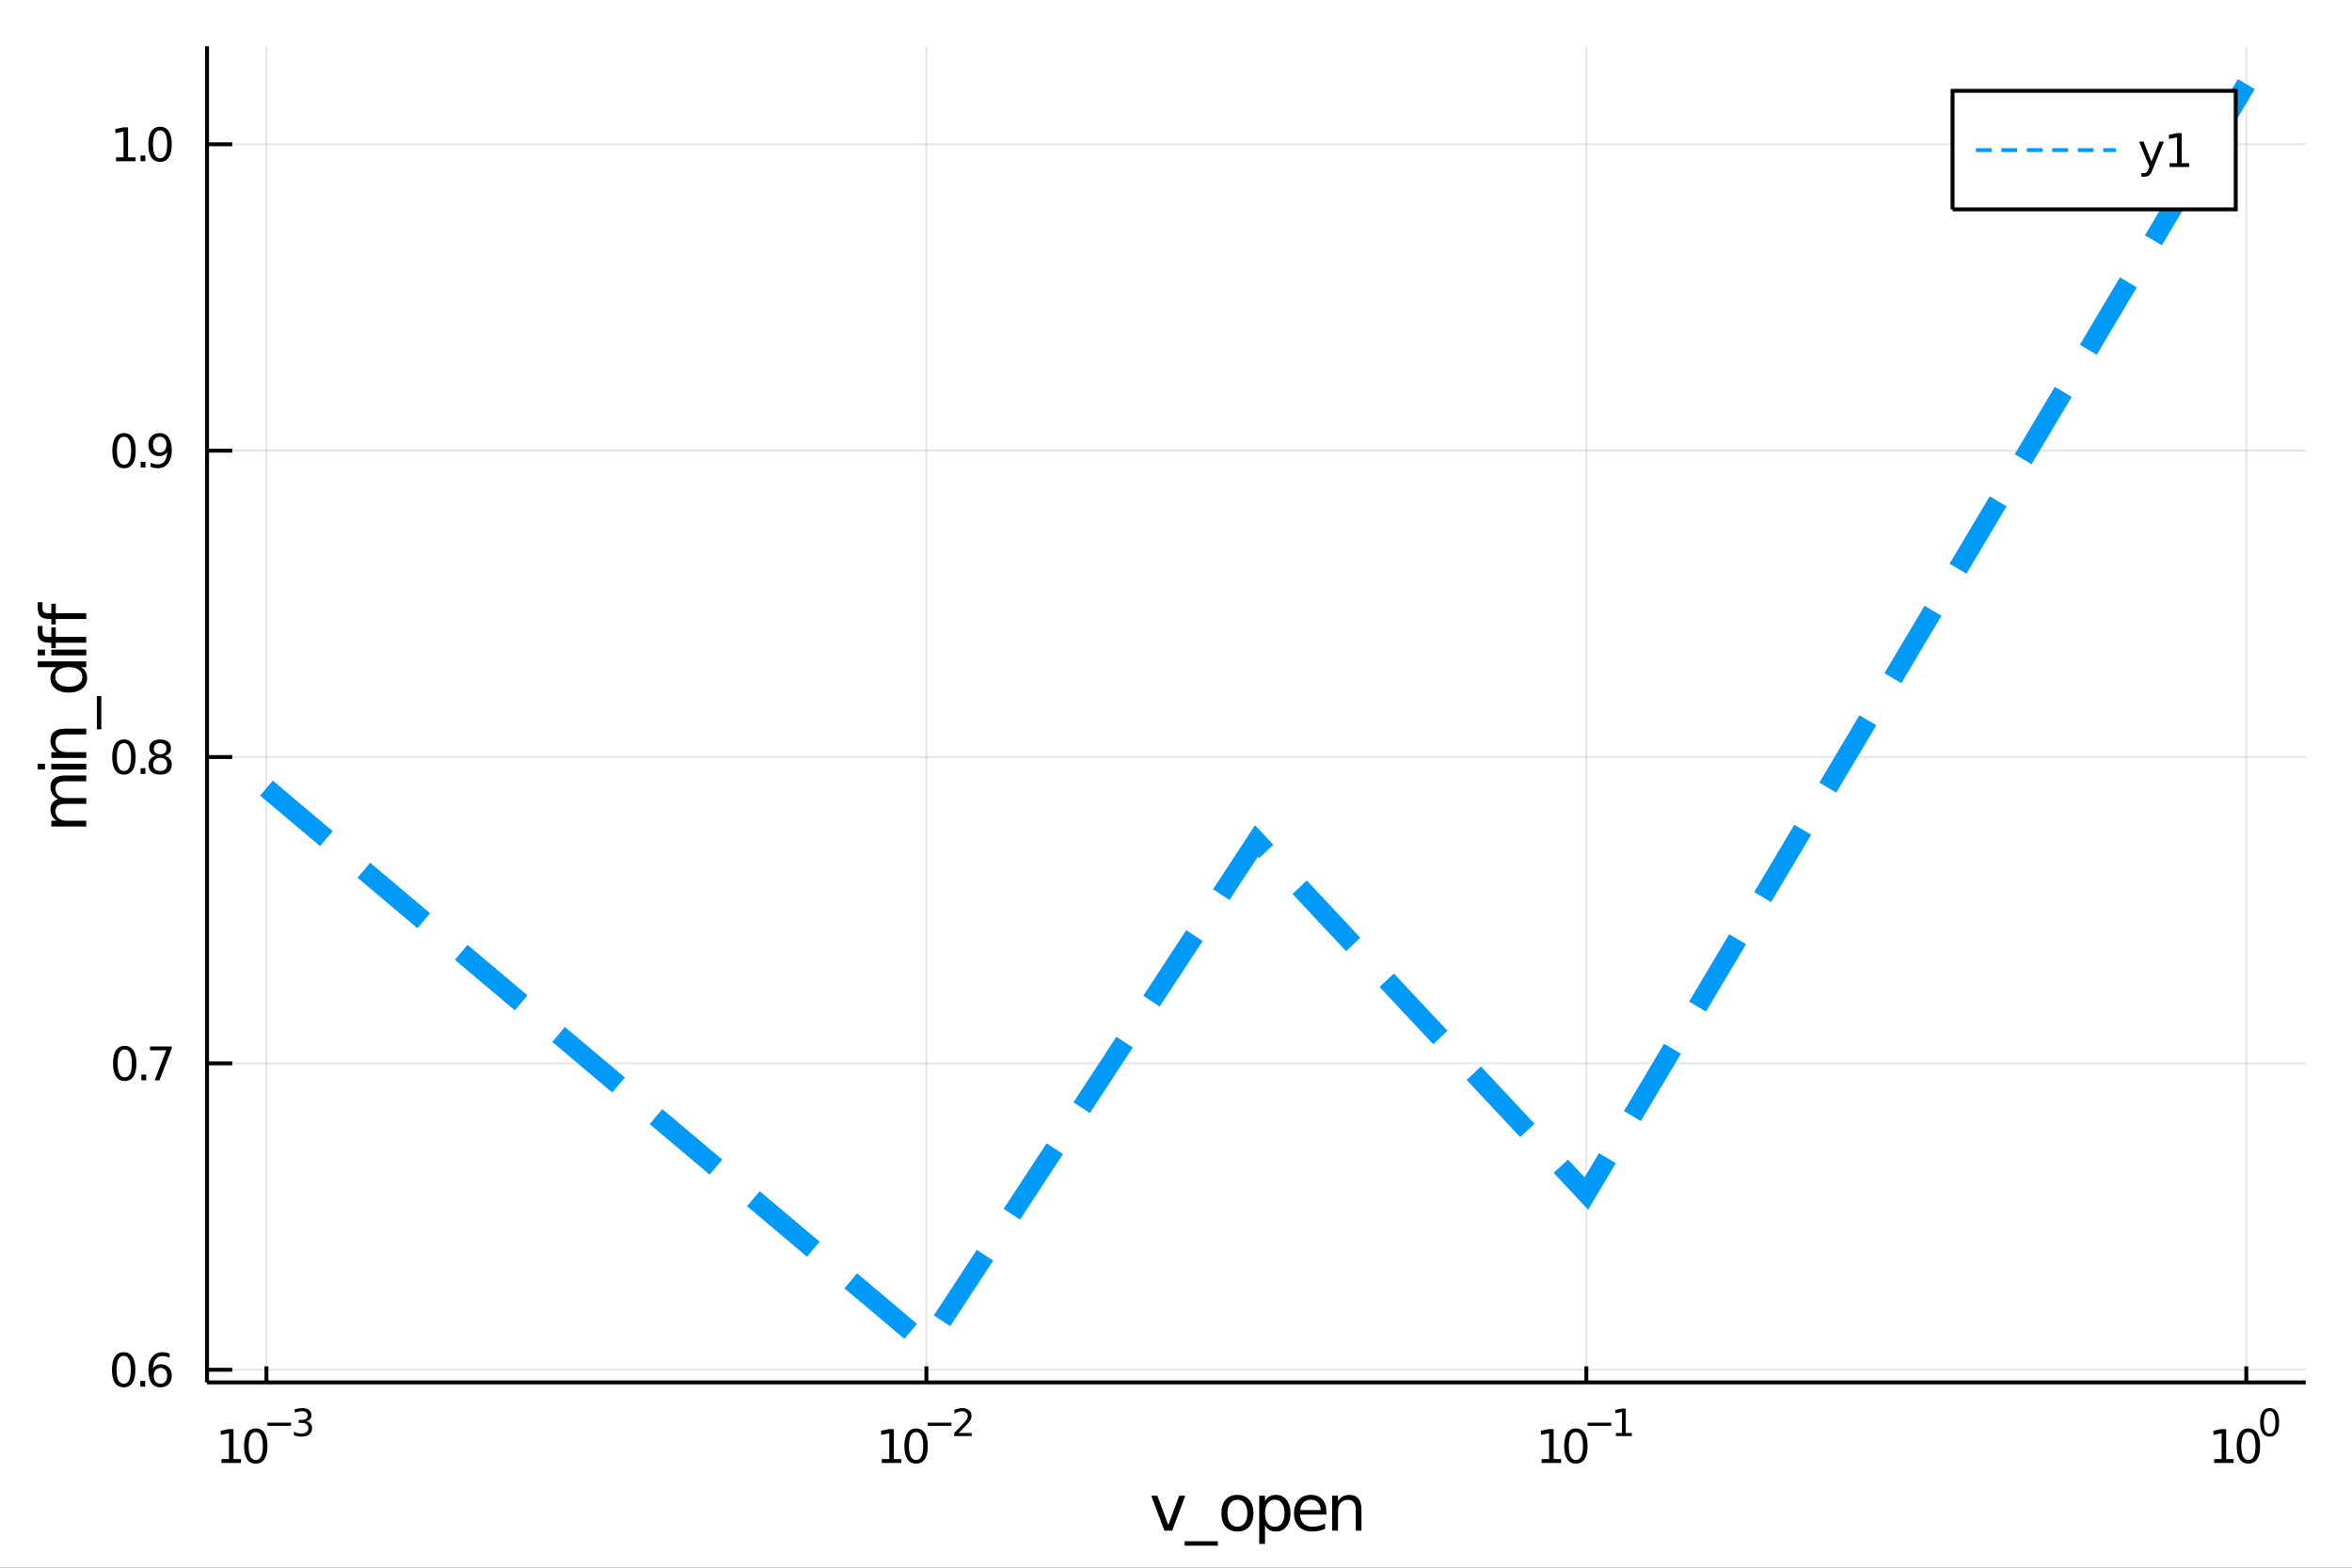 <?xml version="1.0" encoding="utf-8"?>
<svg xmlns="http://www.w3.org/2000/svg" xmlns:xlink="http://www.w3.org/1999/xlink" width="600" height="400" viewBox="0 0 2400 1600">
<rect x="0" y="0" width="2400" height="1600" fill="#333333" stroke="none"/>
<defs>
  <clipPath id="clip540">
    <rect x="0" y="0" width="2400" height="1600"/>
  </clipPath>
</defs>
<path clip-path="url(#clip540)" d="
M0 1600 L2400 1600 L2400 0 L0 0  Z
  " fill="#ffffff" fill-rule="evenodd" fill-opacity="1"/>
<defs>
  <clipPath id="clip541">
    <rect x="480" y="0" width="1681" height="1600"/>
  </clipPath>
</defs>
<path clip-path="url(#clip540)" d="
M211.278 1410.9 L2352.76 1410.9 L2352.76 47.244 L211.278 47.244  Z
  " fill="#ffffff" fill-rule="evenodd" fill-opacity="1"/>
<defs>
  <clipPath id="clip542">
    <rect x="211" y="47" width="2142" height="1365"/>
  </clipPath>
</defs>
<polyline clip-path="url(#clip542)" style="stroke:#000000; stroke-width:2; stroke-opacity:0.1; fill:none" points="
  271.886,1410.9 271.886,47.244 
  "/>
<polyline clip-path="url(#clip542)" style="stroke:#000000; stroke-width:2; stroke-opacity:0.1; fill:none" points="
  945.307,1410.9 945.307,47.244 
  "/>
<polyline clip-path="url(#clip542)" style="stroke:#000000; stroke-width:2; stroke-opacity:0.1; fill:none" points="
  1618.73,1410.9 1618.73,47.244 
  "/>
<polyline clip-path="url(#clip542)" style="stroke:#000000; stroke-width:2; stroke-opacity:0.1; fill:none" points="
  2292.15,1410.9 2292.15,47.244 
  "/>
<polyline clip-path="url(#clip540)" style="stroke:#000000; stroke-width:4; stroke-opacity:1; fill:none" points="
  211.278,1410.9 2352.76,1410.9 
  "/>
<polyline clip-path="url(#clip540)" style="stroke:#000000; stroke-width:4; stroke-opacity:1; fill:none" points="
  271.886,1410.9 271.886,1394.53 
  "/>
<polyline clip-path="url(#clip540)" style="stroke:#000000; stroke-width:4; stroke-opacity:1; fill:none" points="
  945.307,1410.9 945.307,1394.53 
  "/>
<polyline clip-path="url(#clip540)" style="stroke:#000000; stroke-width:4; stroke-opacity:1; fill:none" points="
  1618.73,1410.9 1618.73,1394.53 
  "/>
<polyline clip-path="url(#clip540)" style="stroke:#000000; stroke-width:4; stroke-opacity:1; fill:none" points="
  2292.15,1410.9 2292.15,1394.53 
  "/>
<path clip-path="url(#clip540)" d="M 0 0 M225.995 1489.17 L233.633 1489.17 L233.633 1462.8 L225.323 1464.47 L225.323 1460.21 L233.587 1458.54 L238.263 1458.54 L238.263 1489.17 L245.902 1489.17 L245.902 1493.1 L225.995 1493.1 L225.995 1489.17 Z" fill="#000000" fill-rule="evenodd" fill-opacity="1" /><path clip-path="url(#clip540)" d="M 0 0 M260.971 1461.62 Q257.36 1461.62 255.531 1465.19 Q253.726 1468.73 253.726 1475.86 Q253.726 1482.97 255.531 1486.53 Q257.36 1490.07 260.971 1490.07 Q264.605 1490.07 266.411 1486.53 Q268.24 1482.97 268.24 1475.86 Q268.24 1468.73 266.411 1465.19 Q264.605 1461.62 260.971 1461.62 M260.971 1457.92 Q266.781 1457.92 269.837 1462.53 Q272.916 1467.11 272.916 1475.86 Q272.916 1484.59 269.837 1489.19 Q266.781 1493.78 260.971 1493.78 Q255.161 1493.78 252.082 1489.19 Q249.027 1484.59 249.027 1475.86 Q249.027 1467.11 252.082 1462.53 Q255.161 1457.92 260.971 1457.92 Z" fill="#000000" fill-rule="evenodd" fill-opacity="1" /><path clip-path="url(#clip540)" d="M 0 0 M272.916 1452.02 L297.027 1452.02 L297.027 1455.22 L272.916 1455.22 L272.916 1452.02 Z" fill="#000000" fill-rule="evenodd" fill-opacity="1" /><path clip-path="url(#clip540)" d="M 0 0 M312.656 1450.55 Q315.384 1451.14 316.907 1452.98 Q318.449 1454.82 318.449 1457.53 Q318.449 1461.69 315.59 1463.96 Q312.732 1466.24 307.465 1466.24 Q305.698 1466.24 303.817 1465.88 Q301.955 1465.54 299.961 1464.85 L299.961 1461.18 Q301.541 1462.1 303.422 1462.57 Q305.303 1463.04 307.353 1463.04 Q310.926 1463.04 312.788 1461.63 Q314.669 1460.22 314.669 1457.53 Q314.669 1455.05 312.92 1453.66 Q311.189 1452.25 308.086 1452.25 L304.814 1452.25 L304.814 1449.12 L308.237 1449.12 Q311.039 1449.12 312.525 1448.01 Q314.011 1446.89 314.011 1444.78 Q314.011 1442.62 312.468 1441.47 Q310.945 1440.3 308.086 1440.3 Q306.525 1440.3 304.738 1440.64 Q302.952 1440.98 300.807 1441.69 L300.807 1438.31 Q302.97 1437.71 304.851 1437.41 Q306.751 1437.11 308.425 1437.11 Q312.75 1437.11 315.271 1439.08 Q317.791 1441.04 317.791 1444.38 Q317.791 1446.72 316.456 1448.33 Q315.12 1449.93 312.656 1450.55 Z" fill="#000000" fill-rule="evenodd" fill-opacity="1" /><path clip-path="url(#clip540)" d="M 0 0 M899.801 1489.17 L907.44 1489.17 L907.44 1462.8 L899.129 1464.47 L899.129 1460.21 L907.393 1458.54 L912.069 1458.54 L912.069 1489.17 L919.708 1489.17 L919.708 1493.1 L899.801 1493.1 L899.801 1489.17 Z" fill="#000000" fill-rule="evenodd" fill-opacity="1" /><path clip-path="url(#clip540)" d="M 0 0 M934.777 1461.62 Q931.166 1461.62 929.338 1465.19 Q927.532 1468.73 927.532 1475.86 Q927.532 1482.97 929.338 1486.53 Q931.166 1490.07 934.777 1490.07 Q938.412 1490.07 940.217 1486.53 Q942.046 1482.97 942.046 1475.86 Q942.046 1468.73 940.217 1465.19 Q938.412 1461.62 934.777 1461.62 M934.777 1457.92 Q940.588 1457.92 943.643 1462.53 Q946.722 1467.11 946.722 1475.86 Q946.722 1484.59 943.643 1489.19 Q940.588 1493.78 934.777 1493.78 Q928.967 1493.78 925.889 1489.19 Q922.833 1484.59 922.833 1475.86 Q922.833 1467.11 925.889 1462.53 Q928.967 1457.92 934.777 1457.92 Z" fill="#000000" fill-rule="evenodd" fill-opacity="1" /><path clip-path="url(#clip540)" d="M 0 0 M946.722 1452.02 L970.833 1452.02 L970.833 1455.22 L946.722 1455.22 L946.722 1452.02 Z" fill="#000000" fill-rule="evenodd" fill-opacity="1" /><path clip-path="url(#clip540)" d="M 0 0 M978.225 1462.5 L991.484 1462.5 L991.484 1465.69 L973.654 1465.69 L973.654 1462.5 Q975.817 1460.26 979.541 1456.5 Q983.284 1452.72 984.243 1451.63 Q986.068 1449.58 986.782 1448.16 Q987.516 1446.74 987.516 1445.36 Q987.516 1443.12 985.936 1441.71 Q984.375 1440.3 981.855 1440.3 Q980.068 1440.3 978.074 1440.92 Q976.099 1441.54 973.843 1442.8 L973.843 1438.97 Q976.137 1438.05 978.131 1437.58 Q980.124 1437.11 981.779 1437.11 Q986.143 1437.11 988.738 1439.29 Q991.334 1441.47 991.334 1445.12 Q991.334 1446.85 990.676 1448.41 Q990.036 1449.95 988.325 1452.06 Q987.854 1452.6 985.334 1455.22 Q982.814 1457.81 978.225 1462.5 Z" fill="#000000" fill-rule="evenodd" fill-opacity="1" /><path clip-path="url(#clip540)" d="M 0 0 M1573.07 1489.17 L1580.71 1489.17 L1580.71 1462.8 L1572.4 1464.47 L1572.4 1460.21 L1580.66 1458.54 L1585.34 1458.54 L1585.34 1489.17 L1592.98 1489.17 L1592.98 1493.1 L1573.07 1493.1 L1573.07 1489.17 Z" fill="#000000" fill-rule="evenodd" fill-opacity="1" /><path clip-path="url(#clip540)" d="M 0 0 M1608.05 1461.62 Q1604.44 1461.62 1602.61 1465.19 Q1600.8 1468.73 1600.8 1475.86 Q1600.8 1482.97 1602.61 1486.53 Q1604.44 1490.07 1608.05 1490.07 Q1611.68 1490.07 1613.49 1486.53 Q1615.32 1482.97 1615.32 1475.86 Q1615.32 1468.73 1613.49 1465.19 Q1611.68 1461.62 1608.05 1461.62 M1608.05 1457.92 Q1613.86 1457.92 1616.91 1462.53 Q1619.99 1467.11 1619.99 1475.86 Q1619.99 1484.59 1616.91 1489.19 Q1613.86 1493.78 1608.05 1493.78 Q1602.24 1493.78 1599.16 1489.19 Q1596.1 1484.59 1596.1 1475.86 Q1596.1 1467.11 1599.16 1462.53 Q1602.24 1457.92 1608.05 1457.92 Z" fill="#000000" fill-rule="evenodd" fill-opacity="1" /><path clip-path="url(#clip540)" d="M 0 0 M1619.99 1452.02 L1644.1 1452.02 L1644.1 1455.22 L1619.99 1455.22 L1619.99 1452.02 Z" fill="#000000" fill-rule="evenodd" fill-opacity="1" /><path clip-path="url(#clip540)" d="M 0 0 M1648.88 1462.5 L1655.09 1462.5 L1655.09 1441.07 L1648.34 1442.43 L1648.34 1438.97 L1655.05 1437.61 L1658.85 1437.61 L1658.85 1462.5 L1665.06 1462.5 L1665.06 1465.69 L1648.88 1465.69 L1648.88 1462.5 Z" fill="#000000" fill-rule="evenodd" fill-opacity="1" /><path clip-path="url(#clip540)" d="M 0 0 M2259.32 1489.17 L2266.96 1489.17 L2266.96 1462.8 L2258.65 1464.47 L2258.65 1460.21 L2266.91 1458.54 L2271.59 1458.54 L2271.59 1489.17 L2279.23 1489.17 L2279.23 1493.1 L2259.32 1493.1 L2259.32 1489.17 Z" fill="#000000" fill-rule="evenodd" fill-opacity="1" /><path clip-path="url(#clip540)" d="M 0 0 M2294.3 1461.62 Q2290.68 1461.62 2288.86 1465.19 Q2287.05 1468.73 2287.05 1475.86 Q2287.05 1482.97 2288.86 1486.53 Q2290.68 1490.07 2294.3 1490.07 Q2297.93 1490.07 2299.73 1486.53 Q2301.56 1482.97 2301.56 1475.86 Q2301.56 1468.73 2299.73 1465.19 Q2297.93 1461.62 2294.3 1461.62 M2294.3 1457.92 Q2300.11 1457.92 2303.16 1462.53 Q2306.24 1467.11 2306.24 1475.86 Q2306.24 1484.59 2303.16 1489.19 Q2300.11 1493.78 2294.3 1493.78 Q2288.48 1493.78 2285.41 1489.19 Q2282.35 1484.59 2282.35 1475.86 Q2282.35 1467.11 2285.41 1462.53 Q2288.48 1457.92 2294.3 1457.92 Z" fill="#000000" fill-rule="evenodd" fill-opacity="1" /><path clip-path="url(#clip540)" d="M 0 0 M2315.94 1440.11 Q2313.01 1440.11 2311.52 1443.01 Q2310.06 1445.89 2310.06 1451.68 Q2310.06 1457.46 2311.52 1460.35 Q2313.01 1463.23 2315.94 1463.23 Q2318.9 1463.23 2320.36 1460.35 Q2321.85 1457.46 2321.85 1451.68 Q2321.85 1445.89 2320.36 1443.01 Q2318.9 1440.11 2315.94 1440.11 M2315.94 1437.11 Q2320.66 1437.11 2323.15 1440.85 Q2325.65 1444.57 2325.65 1451.68 Q2325.65 1458.77 2323.15 1462.51 Q2320.66 1466.24 2315.94 1466.24 Q2311.22 1466.24 2308.72 1462.51 Q2306.24 1458.77 2306.24 1451.68 Q2306.24 1444.57 2308.72 1440.85 Q2311.22 1437.11 2315.94 1437.11 Z" fill="#000000" fill-rule="evenodd" fill-opacity="1" /><path clip-path="url(#clip540)" d="M 0 0 M1174.79 1526.54 L1180.99 1526.54 L1192.13 1556.46 L1203.27 1526.54 L1209.48 1526.54 L1196.11 1562.19 L1188.15 1562.19 L1174.79 1526.54 Z" fill="#000000" fill-rule="evenodd" fill-opacity="1" /><path clip-path="url(#clip540)" d="M 0 0 M1242.71 1573.01 L1242.71 1577.56 L1208.84 1577.56 L1208.84 1573.01 L1242.71 1573.01 Z" fill="#000000" fill-rule="evenodd" fill-opacity="1" /><path clip-path="url(#clip540)" d="M 0 0 M1262.67 1530.64 Q1257.95 1530.64 1255.22 1534.34 Q1252.48 1538 1252.48 1544.39 Q1252.48 1550.79 1255.19 1554.48 Q1257.92 1558.14 1262.67 1558.14 Q1267.34 1558.14 1270.08 1554.45 Q1272.82 1550.76 1272.82 1544.39 Q1272.82 1538.06 1270.08 1534.37 Q1267.34 1530.64 1262.67 1530.64 M1262.67 1525.68 Q1270.3 1525.68 1274.66 1530.64 Q1279.03 1535.61 1279.03 1544.39 Q1279.03 1553.15 1274.66 1558.14 Q1270.3 1563.11 1262.67 1563.11 Q1254.99 1563.11 1250.63 1558.14 Q1246.31 1553.15 1246.31 1544.39 Q1246.31 1535.61 1250.63 1530.64 Q1254.99 1525.68 1262.67 1525.68 Z" fill="#000000" fill-rule="evenodd" fill-opacity="1" /><path clip-path="url(#clip540)" d="M 0 0 M1290.83 1556.84 L1290.83 1575.74 L1284.95 1575.74 L1284.95 1526.54 L1290.83 1526.54 L1290.83 1531.95 Q1292.68 1528.77 1295.48 1527.24 Q1298.31 1525.68 1302.23 1525.68 Q1308.72 1525.68 1312.76 1530.83 Q1316.84 1535.99 1316.84 1544.39 Q1316.84 1552.8 1312.76 1557.95 Q1308.72 1563.11 1302.23 1563.11 Q1298.31 1563.11 1295.48 1561.58 Q1292.68 1560.02 1290.83 1556.84 M1310.76 1544.39 Q1310.76 1537.93 1308.08 1534.27 Q1305.44 1530.58 1300.8 1530.58 Q1296.15 1530.58 1293.48 1534.27 Q1290.83 1537.93 1290.83 1544.39 Q1290.83 1550.85 1293.48 1554.55 Q1296.15 1558.21 1300.8 1558.21 Q1305.44 1558.21 1308.08 1554.55 Q1310.76 1550.85 1310.76 1544.39 Z" fill="#000000" fill-rule="evenodd" fill-opacity="1" /><path clip-path="url(#clip540)" d="M 0 0 M1353.47 1542.9 L1353.47 1545.76 L1326.55 1545.76 Q1326.93 1551.81 1330.17 1554.99 Q1333.45 1558.14 1339.28 1558.14 Q1342.65 1558.14 1345.8 1557.32 Q1348.98 1556.49 1352.1 1554.83 L1352.1 1560.37 Q1348.95 1561.71 1345.64 1562.41 Q1342.33 1563.11 1338.93 1563.11 Q1330.4 1563.11 1325.4 1558.14 Q1320.43 1553.18 1320.43 1544.71 Q1320.43 1535.96 1325.14 1530.83 Q1329.89 1525.68 1337.91 1525.68 Q1345.1 1525.68 1349.27 1530.33 Q1353.47 1534.94 1353.47 1542.9 M1347.62 1541.18 Q1347.55 1536.37 1344.91 1533.51 Q1342.3 1530.64 1337.97 1530.64 Q1333.07 1530.64 1330.11 1533.41 Q1327.18 1536.18 1326.74 1541.21 L1347.62 1541.18 Z" fill="#000000" fill-rule="evenodd" fill-opacity="1" /><path clip-path="url(#clip540)" d="M 0 0 M1389.25 1540.67 L1389.25 1562.19 L1383.39 1562.19 L1383.39 1540.86 Q1383.39 1535.8 1381.42 1533.29 Q1379.44 1530.77 1375.5 1530.77 Q1370.76 1530.77 1368.02 1533.79 Q1365.28 1536.82 1365.28 1542.04 L1365.28 1562.19 L1359.39 1562.19 L1359.39 1526.54 L1365.28 1526.54 L1365.28 1532.08 Q1367.38 1528.86 1370.21 1527.27 Q1373.08 1525.68 1376.8 1525.68 Q1382.95 1525.68 1386.1 1529.5 Q1389.25 1533.29 1389.25 1540.67 Z" fill="#000000" fill-rule="evenodd" fill-opacity="1" /><polyline clip-path="url(#clip542)" style="stroke:#000000; stroke-width:2; stroke-opacity:0.1; fill:none" points="
  211.278,1397.99 2352.76,1397.99 
  "/>
<polyline clip-path="url(#clip542)" style="stroke:#000000; stroke-width:2; stroke-opacity:0.1; fill:none" points="
  211.278,1085.3 2352.76,1085.3 
  "/>
<polyline clip-path="url(#clip542)" style="stroke:#000000; stroke-width:2; stroke-opacity:0.1; fill:none" points="
  211.278,772.622 2352.76,772.622 
  "/>
<polyline clip-path="url(#clip542)" style="stroke:#000000; stroke-width:2; stroke-opacity:0.1; fill:none" points="
  211.278,459.939 2352.76,459.939 
  "/>
<polyline clip-path="url(#clip542)" style="stroke:#000000; stroke-width:2; stroke-opacity:0.1; fill:none" points="
  211.278,147.257 2352.76,147.257 
  "/>
<polyline clip-path="url(#clip540)" style="stroke:#000000; stroke-width:4; stroke-opacity:1; fill:none" points="
  211.278,1410.9 211.278,47.244 
  "/>
<polyline clip-path="url(#clip540)" style="stroke:#000000; stroke-width:4; stroke-opacity:1; fill:none" points="
  211.278,1397.99 236.976,1397.99 
  "/>
<polyline clip-path="url(#clip540)" style="stroke:#000000; stroke-width:4; stroke-opacity:1; fill:none" points="
  211.278,1085.3 236.976,1085.3 
  "/>
<polyline clip-path="url(#clip540)" style="stroke:#000000; stroke-width:4; stroke-opacity:1; fill:none" points="
  211.278,772.622 236.976,772.622 
  "/>
<polyline clip-path="url(#clip540)" style="stroke:#000000; stroke-width:4; stroke-opacity:1; fill:none" points="
  211.278,459.939 236.976,459.939 
  "/>
<polyline clip-path="url(#clip540)" style="stroke:#000000; stroke-width:4; stroke-opacity:1; fill:none" points="
  211.278,147.257 236.976,147.257 
  "/>
<path clip-path="url(#clip540)" d="M 0 0 M126.205 1383.79 Q122.593 1383.79 120.765 1387.35 Q118.959 1390.89 118.959 1398.02 Q118.959 1405.13 120.765 1408.69 Q122.593 1412.23 126.205 1412.23 Q129.839 1412.23 131.644 1408.69 Q133.473 1405.13 133.473 1398.02 Q133.473 1390.89 131.644 1387.35 Q129.839 1383.79 126.205 1383.79 M126.205 1380.08 Q132.015 1380.08 135.07 1384.69 Q138.149 1389.27 138.149 1398.02 Q138.149 1406.75 135.07 1411.35 Q132.015 1415.94 126.205 1415.94 Q120.394 1415.94 117.316 1411.35 Q114.26 1406.75 114.26 1398.02 Q114.26 1389.27 117.316 1384.69 Q120.394 1380.08 126.205 1380.08 Z" fill="#000000" fill-rule="evenodd" fill-opacity="1" /><path clip-path="url(#clip540)" d="M 0 0 M143.218 1409.39 L148.103 1409.39 L148.103 1415.27 L143.218 1415.27 L143.218 1409.39 Z" fill="#000000" fill-rule="evenodd" fill-opacity="1" /><path clip-path="url(#clip540)" d="M 0 0 M163.751 1396.12 Q160.603 1396.12 158.751 1398.28 Q156.922 1400.43 156.922 1404.18 Q156.922 1407.91 158.751 1410.08 Q160.603 1412.23 163.751 1412.23 Q166.899 1412.23 168.727 1410.08 Q170.579 1407.91 170.579 1404.18 Q170.579 1400.43 168.727 1398.28 Q166.899 1396.12 163.751 1396.12 M173.033 1381.47 L173.033 1385.73 Q171.274 1384.9 169.468 1384.46 Q167.686 1384.02 165.927 1384.02 Q161.297 1384.02 158.843 1387.14 Q156.413 1390.27 156.065 1396.59 Q157.431 1394.57 159.491 1393.51 Q161.552 1392.42 164.028 1392.42 Q169.237 1392.42 172.246 1395.59 Q175.278 1398.74 175.278 1404.18 Q175.278 1409.5 172.13 1412.72 Q168.982 1415.94 163.751 1415.94 Q157.755 1415.94 154.584 1411.35 Q151.413 1406.75 151.413 1398.02 Q151.413 1389.83 155.302 1384.97 Q159.19 1380.08 165.741 1380.08 Q167.501 1380.08 169.283 1380.43 Q171.089 1380.78 173.033 1381.47 Z" fill="#000000" fill-rule="evenodd" fill-opacity="1" /><path clip-path="url(#clip540)" d="M 0 0 M127.269 1071.1 Q123.658 1071.1 121.83 1074.67 Q120.024 1078.21 120.024 1085.34 Q120.024 1092.45 121.83 1096.01 Q123.658 1099.55 127.269 1099.55 Q130.904 1099.55 132.709 1096.01 Q134.538 1092.45 134.538 1085.34 Q134.538 1078.21 132.709 1074.67 Q130.904 1071.1 127.269 1071.1 M127.269 1067.4 Q133.08 1067.4 136.135 1072.01 Q139.214 1076.59 139.214 1085.34 Q139.214 1094.07 136.135 1098.67 Q133.08 1103.26 127.269 1103.26 Q121.459 1103.26 118.381 1098.67 Q115.325 1094.07 115.325 1085.34 Q115.325 1076.59 118.381 1072.01 Q121.459 1067.4 127.269 1067.4 Z" fill="#000000" fill-rule="evenodd" fill-opacity="1" /><path clip-path="url(#clip540)" d="M 0 0 M144.283 1096.7 L149.167 1096.7 L149.167 1102.58 L144.283 1102.58 L144.283 1096.7 Z" fill="#000000" fill-rule="evenodd" fill-opacity="1" /><path clip-path="url(#clip540)" d="M 0 0 M153.056 1068.02 L175.278 1068.02 L175.278 1070.01 L162.732 1102.58 L157.848 1102.58 L169.653 1071.96 L153.056 1071.96 L153.056 1068.02 Z" fill="#000000" fill-rule="evenodd" fill-opacity="1" /><path clip-path="url(#clip540)" d="M 0 0 M126.459 758.42 Q122.848 758.42 121.019 761.985 Q119.214 765.527 119.214 772.656 Q119.214 779.763 121.019 783.328 Q122.848 786.869 126.459 786.869 Q130.093 786.869 131.899 783.328 Q133.728 779.763 133.728 772.656 Q133.728 765.527 131.899 761.985 Q130.093 758.42 126.459 758.42 M126.459 754.717 Q132.269 754.717 135.325 759.323 Q138.404 763.906 138.404 772.656 Q138.404 781.383 135.325 785.99 Q132.269 790.573 126.459 790.573 Q120.649 790.573 117.57 785.99 Q114.515 781.383 114.515 772.656 Q114.515 763.906 117.57 759.323 Q120.649 754.717 126.459 754.717 Z" fill="#000000" fill-rule="evenodd" fill-opacity="1" /><path clip-path="url(#clip540)" d="M 0 0 M143.473 784.022 L148.357 784.022 L148.357 789.902 L143.473 789.902 L143.473 784.022 Z" fill="#000000" fill-rule="evenodd" fill-opacity="1" /><path clip-path="url(#clip540)" d="M 0 0 M163.427 773.49 Q160.093 773.49 158.172 775.272 Q156.274 777.055 156.274 780.18 Q156.274 783.305 158.172 785.087 Q160.093 786.869 163.427 786.869 Q166.76 786.869 168.681 785.087 Q170.602 783.281 170.602 780.18 Q170.602 777.055 168.681 775.272 Q166.783 773.49 163.427 773.49 M158.751 771.499 Q155.741 770.758 154.052 768.698 Q152.385 766.638 152.385 763.675 Q152.385 759.532 155.325 757.124 Q158.288 754.717 163.427 754.717 Q168.589 754.717 171.528 757.124 Q174.468 759.532 174.468 763.675 Q174.468 766.638 172.778 768.698 Q171.112 770.758 168.126 771.499 Q171.505 772.286 173.38 774.578 Q175.278 776.869 175.278 780.18 Q175.278 785.203 172.2 787.888 Q169.144 790.573 163.427 790.573 Q157.709 790.573 154.63 787.888 Q151.575 785.203 151.575 780.18 Q151.575 776.869 153.473 774.578 Q155.371 772.286 158.751 771.499 M157.038 764.115 Q157.038 766.8 158.704 768.305 Q160.394 769.809 163.427 769.809 Q166.436 769.809 168.126 768.305 Q169.839 766.8 169.839 764.115 Q169.839 761.43 168.126 759.925 Q166.436 758.42 163.427 758.42 Q160.394 758.42 158.704 759.925 Q157.038 761.43 157.038 764.115 Z" fill="#000000" fill-rule="evenodd" fill-opacity="1" /><path clip-path="url(#clip540)" d="M 0 0 M126.552 445.738 Q122.941 445.738 121.112 449.303 Q119.306 452.844 119.306 459.974 Q119.306 467.081 121.112 470.645 Q122.941 474.187 126.552 474.187 Q130.186 474.187 131.992 470.645 Q133.82 467.081 133.82 459.974 Q133.82 452.844 131.992 449.303 Q130.186 445.738 126.552 445.738 M126.552 442.034 Q132.362 442.034 135.417 446.641 Q138.496 451.224 138.496 459.974 Q138.496 468.701 135.417 473.307 Q132.362 477.891 126.552 477.891 Q120.742 477.891 117.663 473.307 Q114.607 468.701 114.607 459.974 Q114.607 451.224 117.663 446.641 Q120.742 442.034 126.552 442.034 Z" fill="#000000" fill-rule="evenodd" fill-opacity="1" /><path clip-path="url(#clip540)" d="M 0 0 M143.566 471.34 L148.45 471.34 L148.45 477.219 L143.566 477.219 L143.566 471.34 Z" fill="#000000" fill-rule="evenodd" fill-opacity="1" /><path clip-path="url(#clip540)" d="M 0 0 M153.658 476.502 L153.658 472.243 Q155.417 473.076 157.223 473.516 Q159.028 473.955 160.765 473.955 Q165.394 473.955 167.825 470.854 Q170.278 467.729 170.626 461.386 Q169.283 463.377 167.223 464.442 Q165.163 465.506 162.663 465.506 Q157.478 465.506 154.445 462.381 Q151.436 459.233 151.436 453.794 Q151.436 448.469 154.584 445.252 Q157.732 442.034 162.964 442.034 Q168.959 442.034 172.107 446.641 Q175.278 451.224 175.278 459.974 Q175.278 468.145 171.389 473.03 Q167.524 477.891 160.973 477.891 Q159.214 477.891 157.408 477.543 Q155.603 477.196 153.658 476.502 M162.964 461.849 Q166.112 461.849 167.94 459.696 Q169.792 457.544 169.792 453.794 Q169.792 450.067 167.94 447.914 Q166.112 445.738 162.964 445.738 Q159.815 445.738 157.964 447.914 Q156.135 450.067 156.135 453.794 Q156.135 457.544 157.964 459.696 Q159.815 461.849 162.964 461.849 Z" fill="#000000" fill-rule="evenodd" fill-opacity="1" /><path clip-path="url(#clip540)" d="M 0 0 M118.404 160.602 L126.043 160.602 L126.043 134.236 L117.732 135.903 L117.732 131.644 L125.996 129.977 L130.672 129.977 L130.672 160.602 L138.311 160.602 L138.311 164.537 L118.404 164.537 L118.404 160.602 Z" fill="#000000" fill-rule="evenodd" fill-opacity="1" /><path clip-path="url(#clip540)" d="M 0 0 M143.38 158.657 L148.265 158.657 L148.265 164.537 L143.38 164.537 L143.38 158.657 Z" fill="#000000" fill-rule="evenodd" fill-opacity="1" /><path clip-path="url(#clip540)" d="M 0 0 M163.334 133.056 Q159.723 133.056 157.894 136.62 Q156.089 140.162 156.089 147.292 Q156.089 154.398 157.894 157.963 Q159.723 161.505 163.334 161.505 Q166.968 161.505 168.774 157.963 Q170.602 154.398 170.602 147.292 Q170.602 140.162 168.774 136.62 Q166.968 133.056 163.334 133.056 M163.334 129.352 Q169.144 129.352 172.2 133.958 Q175.278 138.542 175.278 147.292 Q175.278 156.018 172.2 160.625 Q169.144 165.208 163.334 165.208 Q157.524 165.208 154.445 160.625 Q151.39 156.018 151.39 147.292 Q151.39 138.542 154.445 133.958 Q157.524 129.352 163.334 129.352 Z" fill="#000000" fill-rule="evenodd" fill-opacity="1" /><path clip-path="url(#clip540)" d="M 0 0 M59.199 815.533 Q55.253 813.336 53.375 810.281 Q51.497 807.225 51.497 803.088 Q51.497 797.518 55.412 794.494 Q59.295 791.47 66.488 791.47 L88.004 791.47 L88.004 797.358 L66.679 797.358 Q61.555 797.358 59.072 799.173 Q56.589 800.987 56.589 804.711 Q56.589 809.262 59.613 811.904 Q62.637 814.546 67.857 814.546 L88.004 814.546 L88.004 820.434 L66.679 820.434 Q61.523 820.434 59.072 822.248 Q56.589 824.063 56.589 827.85 Q56.589 832.338 59.645 834.98 Q62.669 837.622 67.857 837.622 L88.004 837.622 L88.004 843.51 L52.356 843.51 L52.356 837.622 L57.894 837.622 Q54.616 835.616 53.056 832.815 Q51.497 830.015 51.497 826.163 Q51.497 822.28 53.47 819.575 Q55.444 816.838 59.199 815.533 Z" fill="#000000" fill-rule="evenodd" fill-opacity="1" /><path clip-path="url(#clip540)" d="M 0 0 M52.356 785.327 L52.356 779.471 L88.004 779.471 L88.004 785.327 L52.356 785.327 M38.479 785.327 L38.479 779.471 L45.895 779.471 L45.895 785.327 L38.479 785.327 Z" fill="#000000" fill-rule="evenodd" fill-opacity="1" /><path clip-path="url(#clip540)" d="M 0 0 M66.488 743.696 L88.004 743.696 L88.004 749.552 L66.679 749.552 Q61.618 749.552 59.104 751.525 Q56.589 753.499 56.589 757.446 Q56.589 762.188 59.613 764.925 Q62.637 767.662 67.857 767.662 L88.004 767.662 L88.004 773.551 L52.356 773.551 L52.356 767.662 L57.894 767.662 Q54.68 765.562 53.088 762.729 Q51.497 759.864 51.497 756.141 Q51.497 749.998 55.316 746.847 Q59.104 743.696 66.488 743.696 Z" fill="#000000" fill-rule="evenodd" fill-opacity="1" /><path clip-path="url(#clip540)" d="M 0 0 M98.826 710.467 L103.377 710.467 L103.377 744.332 L98.826 744.332 L98.826 710.467 Z" fill="#000000" fill-rule="evenodd" fill-opacity="1" /><path clip-path="url(#clip540)" d="M 0 0 M57.767 680.866 L38.479 680.866 L38.479 675.01 L88.004 675.01 L88.004 680.866 L82.657 680.866 Q85.84 682.712 87.399 685.545 Q88.927 688.346 88.927 692.292 Q88.927 698.754 83.771 702.828 Q78.615 706.87 70.212 706.87 Q61.809 706.87 56.653 702.828 Q51.497 698.754 51.497 692.292 Q51.497 688.346 53.056 685.545 Q54.584 682.712 57.767 680.866 M70.212 700.823 Q76.673 700.823 80.365 698.181 Q84.026 695.507 84.026 690.86 Q84.026 686.213 80.365 683.54 Q76.673 680.866 70.212 680.866 Q63.751 680.866 60.09 683.54 Q56.398 686.213 56.398 690.86 Q56.398 695.507 60.09 698.181 Q63.751 700.823 70.212 700.823 Z" fill="#000000" fill-rule="evenodd" fill-opacity="1" /><path clip-path="url(#clip540)" d="M 0 0 M52.356 668.867 L52.356 663.01 L88.004 663.01 L88.004 668.867 L52.356 668.867 M38.479 668.867 L38.479 663.01 L45.895 663.01 L45.895 668.867 L38.479 668.867 Z" fill="#000000" fill-rule="evenodd" fill-opacity="1" /><path clip-path="url(#clip540)" d="M 0 0 M38.479 638.821 L43.349 638.821 L43.349 644.422 Q43.349 647.573 44.622 648.815 Q45.895 650.024 49.205 650.024 L52.356 650.024 L52.356 640.38 L56.908 640.38 L56.908 650.024 L88.004 650.024 L88.004 655.912 L56.908 655.912 L56.908 661.514 L52.356 661.514 L52.356 655.912 L49.874 655.912 Q43.922 655.912 41.216 653.143 Q38.479 650.374 38.479 644.359 L38.479 638.821 Z" fill="#000000" fill-rule="evenodd" fill-opacity="1" /><path clip-path="url(#clip540)" d="M 0 0 M38.479 614.631 L43.349 614.631 L43.349 620.233 Q43.349 623.384 44.622 624.625 Q45.895 625.835 49.205 625.835 L52.356 625.835 L52.356 616.19 L56.908 616.19 L56.908 625.835 L88.004 625.835 L88.004 631.723 L56.908 631.723 L56.908 637.325 L52.356 637.325 L52.356 631.723 L49.874 631.723 Q43.922 631.723 41.216 628.954 Q38.479 626.185 38.479 620.169 L38.479 614.631 Z" fill="#000000" fill-rule="evenodd" fill-opacity="1" /><polyline clip-path="url(#clip542)" style="stroke:#009af9; stroke-width:20; stroke-opacity:1; fill:none" stroke-dasharray="80, 50" points="
  271.886,804.336 945.307,1372.3 1282.02,858.356 1618.73,1218.06 2292.15,85.838 
  "/>
<path clip-path="url(#clip540)" d="
M1992.41 213.659 L2281.37 213.659 L2281.37 92.699 L1992.41 92.699  Z
  " fill="#ffffff" fill-rule="evenodd" fill-opacity="1"/>
<polyline clip-path="url(#clip540)" style="stroke:#000000; stroke-width:4; stroke-opacity:1; fill:none" points="
  1992.41,213.659 2281.37,213.659 2281.37,92.699 1992.41,92.699 1992.41,213.659 
  "/>
<polyline clip-path="url(#clip540)" style="stroke:#009af9; stroke-width:4; stroke-opacity:1; fill:none" stroke-dasharray="16, 10" points="
  2016.21,153.179 2158.97,153.179 
  "/>
<path clip-path="url(#clip540)" d="M 0 0 M2196.61 172.867 Q2194.8 177.496 2193.09 178.908 Q2191.38 180.32 2188.51 180.32 L2185.1 180.32 L2185.1 176.755 L2187.6 176.755 Q2189.36 176.755 2190.34 175.922 Q2191.31 175.089 2192.49 171.987 L2193.25 170.043 L2182.77 144.533 L2187.28 144.533 L2195.38 164.811 L2203.48 144.533 L2208 144.533 L2196.61 172.867 Z" fill="#000000" fill-rule="evenodd" fill-opacity="1" /><path clip-path="url(#clip540)" d="M 0 0 M2213.88 166.524 L2221.52 166.524 L2221.52 140.158 L2213.21 141.825 L2213.21 137.566 L2221.47 135.899 L2226.15 135.899 L2226.15 166.524 L2233.78 166.524 L2233.78 170.459 L2213.88 170.459 L2213.88 166.524 Z" fill="#000000" fill-rule="evenodd" fill-opacity="1" /></svg>
